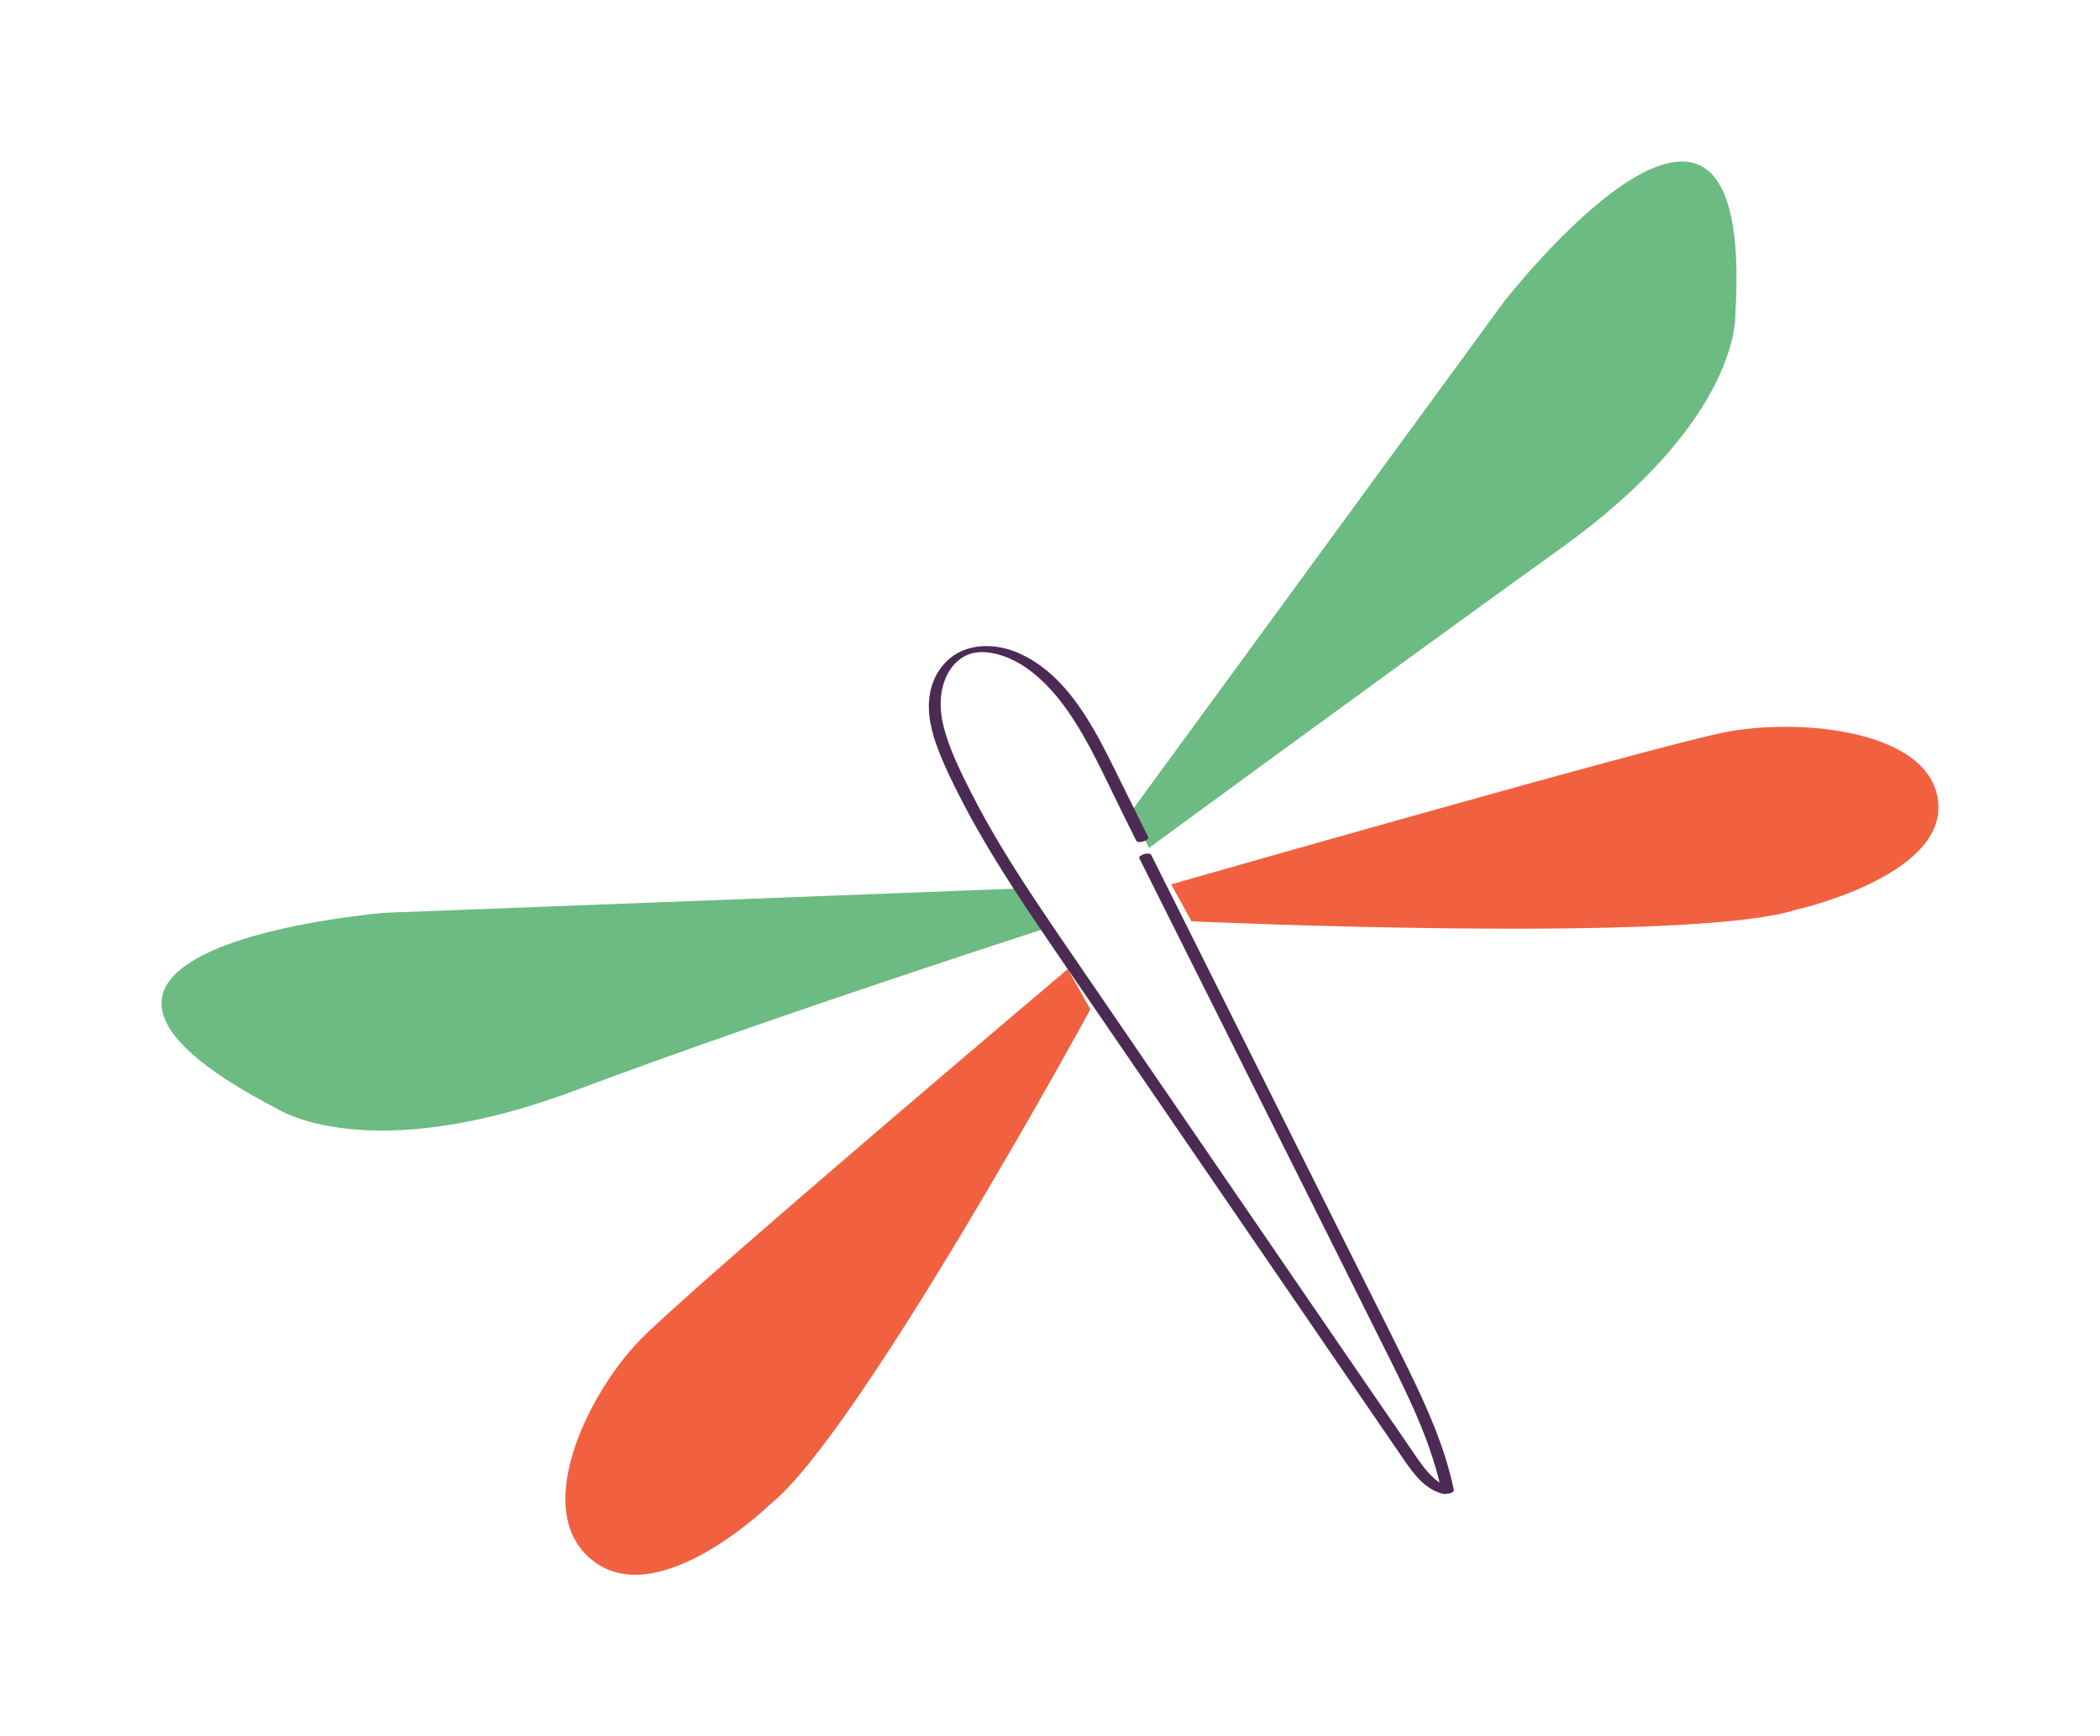 <svg width="52" height="43" viewBox="0 0 52 43" fill="none" xmlns="http://www.w3.org/2000/svg">
<g filter="url(#filter0_d_5946_10187)">
<path d="M28.003 16.11L37.246 3.466C37.246 3.466 43.488 -4.556 42.969 3.808C42.969 3.808 43.099 6.378 38.685 9.553C34.271 12.729 28.451 17 28.451 17L28 16.11H28.003Z" fill="#6CBB82"/>
</g>
<g filter="url(#filter1_d_5946_10187)">
<path d="M29.501 18.817C29.501 18.817 41.822 19.38 44.469 18.532C44.469 18.532 48.148 17.713 47.995 15.886C47.842 14.059 44.51 13.771 42.683 14.14C40.853 14.509 29 17.902 29 17.902L29.504 18.817H29.501Z" fill="#F16140"/>
</g>
<g filter="url(#filter2_d_5946_10187)">
<path d="M25.338 18L9.527 18.606C9.527 18.606 -0.881 19.449 6.868 23.463C6.868 23.463 9.1 24.931 14.225 23.012C19.35 21.093 26 18.959 26 18.959L25.338 18V18Z" fill="#6CBB82"/>
</g>
<g filter="url(#filter3_d_5946_10187)">
<path d="M27 20.998C27 20.998 21.277 31.49 19.087 33.241C19.087 33.241 16.388 35.881 14.736 34.693C13.084 33.505 14.548 30.517 15.853 29.181C17.158 27.845 26.44 20 26.44 20L27 20.998Z" fill="#F16140"/>
</g>
<g filter="url(#filter4_d_5946_10187)">
<path d="M28.437 16.742L27.678 15.209C27.471 14.793 27.267 14.373 27.028 13.973C26.594 13.24 26.036 12.536 25.238 12.181C24.808 11.989 24.301 11.928 23.854 12.107C23.465 12.264 23.191 12.597 23.07 12.997C22.93 13.464 23.019 13.96 23.175 14.412C23.354 14.917 23.596 15.404 23.842 15.878C24.333 16.822 24.904 17.725 25.494 18.608C26.122 19.549 26.769 20.477 27.407 21.412L31.352 27.171L33.316 30.039L34.299 31.473C34.461 31.71 34.621 31.943 34.783 32.18C34.908 32.359 35.039 32.542 35.198 32.692C35.351 32.836 35.526 32.945 35.731 32.996C35.788 33.009 36.021 32.99 35.998 32.891C35.778 31.838 35.335 30.852 34.863 29.888C34.362 28.867 33.846 27.852 33.339 26.838L30.236 20.631L28.507 17.174C28.463 17.084 28.176 17.184 28.211 17.254L31.304 23.435C32.337 25.5 33.371 27.561 34.401 29.629C34.937 30.701 35.459 31.79 35.705 32.971L35.973 32.865C35.546 32.76 35.278 32.382 35.042 32.039C34.729 31.582 34.417 31.124 34.101 30.669L32.207 27.907L28.421 22.379C27.79 21.457 27.162 20.538 26.53 19.616C25.94 18.755 25.35 17.891 24.808 16.995C24.543 16.556 24.291 16.108 24.058 15.65C23.823 15.19 23.587 14.713 23.43 14.22C23.287 13.775 23.226 13.294 23.395 12.846C23.558 12.414 23.909 12.117 24.384 12.152C25.248 12.213 25.956 12.92 26.428 13.592C26.973 14.367 27.356 15.254 27.777 16.099L28.134 16.819C28.179 16.908 28.466 16.809 28.431 16.739L28.437 16.742Z" fill="#4B2B53"/>
</g>
<defs>
<filter id="filter0_d_5946_10187" x="24" y="0" width="23" height="25" filterUnits="userSpaceOnUse" color-interpolation-filters="sRGB">
<feFlood flood-opacity="0" result="BackgroundImageFix"/>
<feColorMatrix in="SourceAlpha" type="matrix" values="0 0 0 0 0 0 0 0 0 0 0 0 0 0 0 0 0 0 127 0" result="hardAlpha"/>
<feOffset dy="4"/>
<feGaussianBlur stdDeviation="2"/>
<feComposite in2="hardAlpha" operator="out"/>
<feColorMatrix type="matrix" values="0 0 0 0 0 0 0 0 0 0 0 0 0 0 0 0 0 0 0.25 0"/>
<feBlend mode="normal" in2="BackgroundImageFix" result="effect1_dropShadow_5946_10187"/>
<feBlend mode="normal" in="SourceGraphic" in2="effect1_dropShadow_5946_10187" result="shape"/>
</filter>
<filter id="filter1_d_5946_10187" x="25" y="14" width="27" height="13" filterUnits="userSpaceOnUse" color-interpolation-filters="sRGB">
<feFlood flood-opacity="0" result="BackgroundImageFix"/>
<feColorMatrix in="SourceAlpha" type="matrix" values="0 0 0 0 0 0 0 0 0 0 0 0 0 0 0 0 0 0 127 0" result="hardAlpha"/>
<feOffset dy="4"/>
<feGaussianBlur stdDeviation="2"/>
<feComposite in2="hardAlpha" operator="out"/>
<feColorMatrix type="matrix" values="0 0 0 0 0 0 0 0 0 0 0 0 0 0 0 0 0 0 0.25 0"/>
<feBlend mode="normal" in2="BackgroundImageFix" result="effect1_dropShadow_5946_10187"/>
<feBlend mode="normal" in="SourceGraphic" in2="effect1_dropShadow_5946_10187" result="shape"/>
</filter>
<filter id="filter2_d_5946_10187" x="0" y="18" width="30" height="14" filterUnits="userSpaceOnUse" color-interpolation-filters="sRGB">
<feFlood flood-opacity="0" result="BackgroundImageFix"/>
<feColorMatrix in="SourceAlpha" type="matrix" values="0 0 0 0 0 0 0 0 0 0 0 0 0 0 0 0 0 0 127 0" result="hardAlpha"/>
<feOffset dy="4"/>
<feGaussianBlur stdDeviation="2"/>
<feComposite in2="hardAlpha" operator="out"/>
<feColorMatrix type="matrix" values="0 0 0 0 0 0 0 0 0 0 0 0 0 0 0 0 0 0 0.25 0"/>
<feBlend mode="normal" in2="BackgroundImageFix" result="effect1_dropShadow_5946_10187"/>
<feBlend mode="normal" in="SourceGraphic" in2="effect1_dropShadow_5946_10187" result="shape"/>
</filter>
<filter id="filter3_d_5946_10187" x="10" y="20" width="21" height="23" filterUnits="userSpaceOnUse" color-interpolation-filters="sRGB">
<feFlood flood-opacity="0" result="BackgroundImageFix"/>
<feColorMatrix in="SourceAlpha" type="matrix" values="0 0 0 0 0 0 0 0 0 0 0 0 0 0 0 0 0 0 127 0" result="hardAlpha"/>
<feOffset dy="4"/>
<feGaussianBlur stdDeviation="2"/>
<feComposite in2="hardAlpha" operator="out"/>
<feColorMatrix type="matrix" values="0 0 0 0 0 0 0 0 0 0 0 0 0 0 0 0 0 0 0.25 0"/>
<feBlend mode="normal" in2="BackgroundImageFix" result="effect1_dropShadow_5946_10187"/>
<feBlend mode="normal" in="SourceGraphic" in2="effect1_dropShadow_5946_10187" result="shape"/>
</filter>
<filter id="filter4_d_5946_10187" x="19" y="12" width="21" height="29" filterUnits="userSpaceOnUse" color-interpolation-filters="sRGB">
<feFlood flood-opacity="0" result="BackgroundImageFix"/>
<feColorMatrix in="SourceAlpha" type="matrix" values="0 0 0 0 0 0 0 0 0 0 0 0 0 0 0 0 0 0 127 0" result="hardAlpha"/>
<feOffset dy="4"/>
<feGaussianBlur stdDeviation="2"/>
<feComposite in2="hardAlpha" operator="out"/>
<feColorMatrix type="matrix" values="0 0 0 0 0 0 0 0 0 0 0 0 0 0 0 0 0 0 0.25 0"/>
<feBlend mode="normal" in2="BackgroundImageFix" result="effect1_dropShadow_5946_10187"/>
<feBlend mode="normal" in="SourceGraphic" in2="effect1_dropShadow_5946_10187" result="shape"/>
</filter>
</defs>
</svg>
